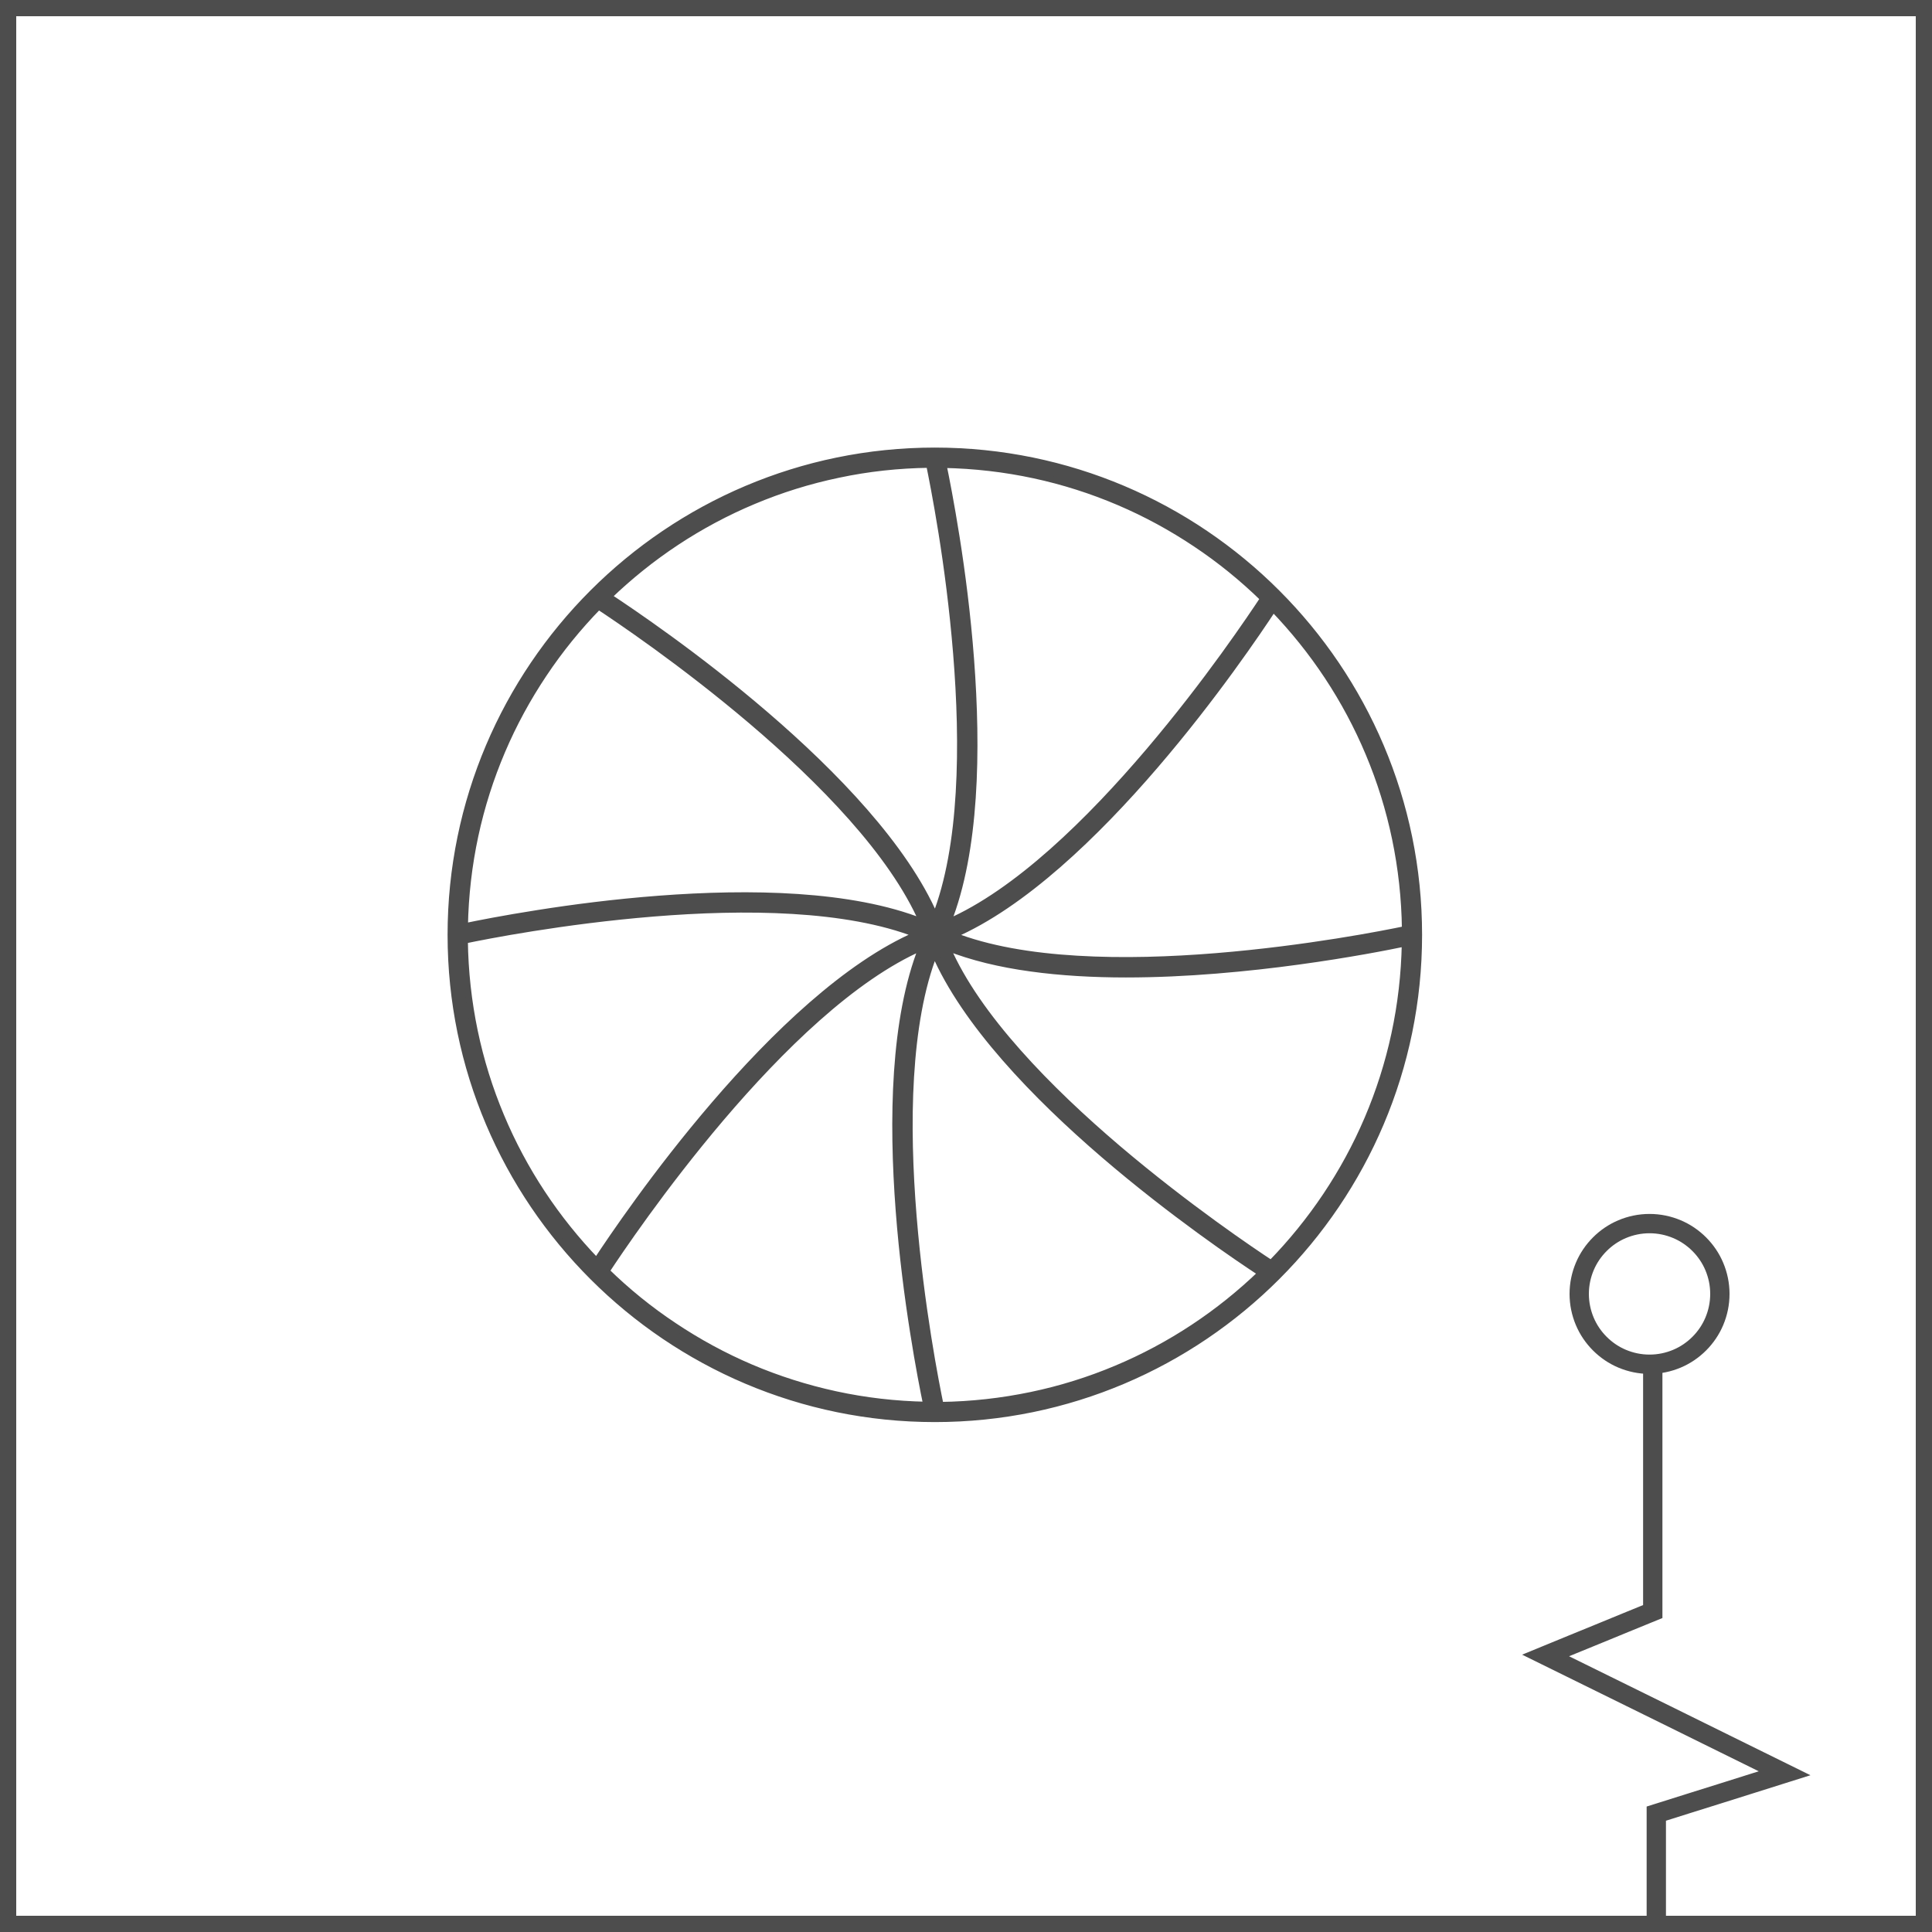 <svg width="30" height="30" viewBox="0 0 30 30" fill="none" xmlns="http://www.w3.org/2000/svg">
<rect width="30" height="30" fill="white"/>
<path d="M30 30H22.5H15H7.5H0V22.5V15.001V7.5V0H7.5H15H22.5H30V7.5V14.999V22.499V30ZM0.252 29.748H7.626H15H22.374H29.748V22.374V15.001V7.626V0.252H22.374H15H7.626H0.252V7.626V14.999V22.373V29.748Z" fill="#4D4D4D"/>
<path d="M14.516 22.032C15.552 22.032 16.54 21.821 17.439 21.44C18.338 21.059 19.148 20.508 19.828 19.828C20.508 19.148 21.059 18.338 21.44 17.439C21.821 16.54 22.032 15.552 22.032 14.516C22.032 13.48 21.821 12.492 21.44 11.593C21.059 10.694 20.508 9.884 19.828 9.204C19.148 8.524 18.338 7.973 17.439 7.592C16.54 7.211 15.552 7 14.516 7C13.48 7 12.492 7.211 11.593 7.592C10.694 7.973 9.884 8.524 9.204 9.204C8.524 9.884 7.973 10.694 7.592 11.593C7.211 12.492 7 13.48 7 14.516C7 15.552 7.211 16.54 7.592 17.439C7.973 18.338 8.524 19.148 9.204 19.828C9.884 20.508 10.694 21.059 11.593 21.44C12.492 21.821 13.48 22.032 14.516 22.032ZM9.415 19.737C9.506 19.598 9.724 19.273 10.032 18.848C10.34 18.424 10.74 17.9 11.195 17.364C11.65 16.829 12.162 16.281 12.694 15.809C13.226 15.337 13.779 14.941 14.317 14.707C14.096 15.263 13.98 15.935 13.932 16.643C13.884 17.352 13.905 18.096 13.958 18.796C14.011 19.496 14.097 20.151 14.181 20.682C14.264 21.212 14.344 21.617 14.386 21.816C13.903 21.807 13.432 21.752 12.976 21.653C12.52 21.554 12.08 21.414 11.66 21.235C11.24 21.056 10.84 20.838 10.465 20.587C10.088 20.337 9.737 20.052 9.415 19.737ZM14.602 21.819C14.569 21.659 14.492 21.276 14.41 20.758C14.328 20.24 14.24 19.587 14.183 18.885C14.126 18.184 14.1 17.434 14.143 16.723C14.186 16.012 14.296 15.34 14.511 14.793C14.747 15.341 15.14 15.898 15.606 16.432C16.072 16.966 16.612 17.478 17.144 17.935C17.676 18.392 18.2 18.794 18.634 19.111C19.068 19.428 19.412 19.658 19.583 19.77C19.259 20.082 18.907 20.365 18.53 20.614C18.153 20.863 17.752 21.078 17.331 21.254C16.91 21.431 16.469 21.569 16.013 21.664C15.557 21.759 15.085 21.813 14.602 21.819ZM19.737 19.618C19.598 19.527 19.272 19.309 18.847 19C18.422 18.691 17.898 18.291 17.362 17.836C16.826 17.38 16.279 16.869 15.807 16.336C15.335 15.804 14.939 15.251 14.706 14.712C14.899 14.789 15.106 14.853 15.324 14.907C15.542 14.96 15.77 15.003 16.006 15.035C16.242 15.068 16.485 15.091 16.732 15.106C16.979 15.121 17.231 15.128 17.483 15.128C17.956 15.128 18.431 15.105 18.885 15.068C19.339 15.031 19.773 14.982 20.164 14.928C20.555 14.875 20.903 14.818 21.186 14.768C21.469 14.718 21.687 14.674 21.817 14.647C21.808 15.13 21.753 15.601 21.655 16.057C21.557 16.513 21.416 16.953 21.237 17.373C21.058 17.793 20.84 18.193 20.589 18.568C20.338 18.943 20.052 19.295 19.737 19.618ZM21.819 14.431C21.659 14.464 21.276 14.541 20.758 14.623C20.24 14.705 19.587 14.793 18.886 14.85C18.185 14.907 17.435 14.933 16.724 14.89C16.013 14.848 15.341 14.737 14.794 14.522C15.342 14.286 15.899 13.893 16.433 13.427C16.967 12.961 17.479 12.421 17.936 11.889C18.393 11.357 18.796 10.833 19.112 10.399C19.428 9.965 19.659 9.621 19.771 9.45C20.083 9.774 20.366 10.126 20.615 10.503C20.864 10.88 21.079 11.281 21.255 11.702C21.432 12.123 21.57 12.564 21.665 13.02C21.76 13.476 21.813 13.948 21.819 14.431ZM19.618 9.295C19.527 9.434 19.309 9.759 19.001 10.184C18.693 10.609 18.293 11.132 17.838 11.668C17.383 12.203 16.871 12.751 16.339 13.223C15.807 13.695 15.254 14.091 14.716 14.325C14.937 13.77 15.053 13.097 15.101 12.389C15.149 11.681 15.128 10.936 15.075 10.236C15.022 9.536 14.936 8.88 14.852 8.35C14.768 7.82 14.689 7.415 14.647 7.216C15.13 7.225 15.601 7.28 16.057 7.378C16.513 7.476 16.953 7.617 17.373 7.796C17.793 7.975 18.193 8.193 18.568 8.444C18.945 8.695 19.296 8.981 19.618 9.295ZM14.431 7.214C14.464 7.374 14.54 7.757 14.623 8.275C14.706 8.793 14.793 9.446 14.85 10.148C14.907 10.849 14.933 11.599 14.89 12.31C14.848 13.021 14.737 13.693 14.522 14.24C14.286 13.692 13.893 13.135 13.427 12.601C12.961 12.067 12.421 11.555 11.889 11.098C11.357 10.641 10.833 10.238 10.399 9.922C9.965 9.606 9.621 9.375 9.45 9.263C9.774 8.951 10.126 8.668 10.503 8.419C10.88 8.17 11.281 7.955 11.702 7.779C12.123 7.602 12.564 7.464 13.02 7.369C13.476 7.272 13.948 7.22 14.431 7.214ZM9.295 9.415C9.434 9.506 9.759 9.724 10.184 10.032C10.608 10.34 11.132 10.74 11.668 11.195C12.203 11.65 12.751 12.162 13.223 12.694C13.695 13.226 14.091 13.779 14.325 14.317C13.77 14.096 13.097 13.98 12.389 13.932C11.68 13.884 10.936 13.905 10.236 13.958C9.536 14.011 8.88 14.097 8.35 14.181C7.82 14.264 7.415 14.344 7.216 14.386C7.225 13.903 7.28 13.432 7.378 12.976C7.476 12.52 7.617 12.08 7.796 11.66C7.975 11.24 8.193 10.84 8.444 10.465C8.695 10.088 8.981 9.737 9.295 9.415ZM14.24 14.511C13.692 14.747 13.135 15.14 12.601 15.606C12.067 16.072 11.555 16.612 11.098 17.144C10.641 17.676 10.238 18.2 9.922 18.634C9.606 19.068 9.375 19.411 9.263 19.583C8.951 19.259 8.668 18.907 8.419 18.53C8.17 18.153 7.955 17.752 7.779 17.331C7.602 16.91 7.464 16.469 7.369 16.013C7.274 15.557 7.221 15.085 7.215 14.601C7.375 14.568 7.758 14.491 8.276 14.409C8.794 14.327 9.447 14.239 10.149 14.182C10.85 14.125 11.6 14.099 12.311 14.142C13.021 14.185 13.693 14.296 14.24 14.511Z" fill="#4D4D4D" stroke="#4D4D4D" stroke-width="0.1" stroke-miterlimit="10"/>
<path d="M25.719 29.773V29.37V28.968V28.565V28.162L26.217 28.005L26.715 27.849L27.213 27.692L27.711 27.535L26.784 27.078L25.856 26.62L24.928 26.163L24 25.706L24.416 25.535L24.832 25.365L25.248 25.194L25.664 25.024V24.062V23.1V22.138V21.175" stroke="#4D4D4D" stroke-width="0.3" stroke-miterlimit="10"/>
<path d="M24.522 20.092C24.522 19.941 24.553 19.798 24.608 19.667C24.663 19.536 24.743 19.419 24.842 19.32C24.941 19.221 25.058 19.141 25.189 19.086C25.32 19.031 25.463 19 25.614 19C25.765 19 25.908 19.031 26.039 19.086C26.17 19.141 26.287 19.221 26.386 19.32C26.485 19.419 26.565 19.536 26.62 19.667C26.675 19.798 26.706 19.941 26.706 20.092C26.706 20.243 26.675 20.386 26.62 20.517C26.565 20.648 26.485 20.765 26.386 20.864C26.287 20.963 26.17 21.043 26.039 21.098C25.908 21.153 25.765 21.184 25.614 21.184C25.463 21.184 25.32 21.153 25.189 21.098C25.058 21.043 24.941 20.963 24.842 20.864C24.743 20.765 24.663 20.648 24.608 20.517C24.553 20.386 24.522 20.242 24.522 20.092Z" stroke="#4D4D4D" stroke-width="0.3" stroke-miterlimit="10"/>
</svg>
